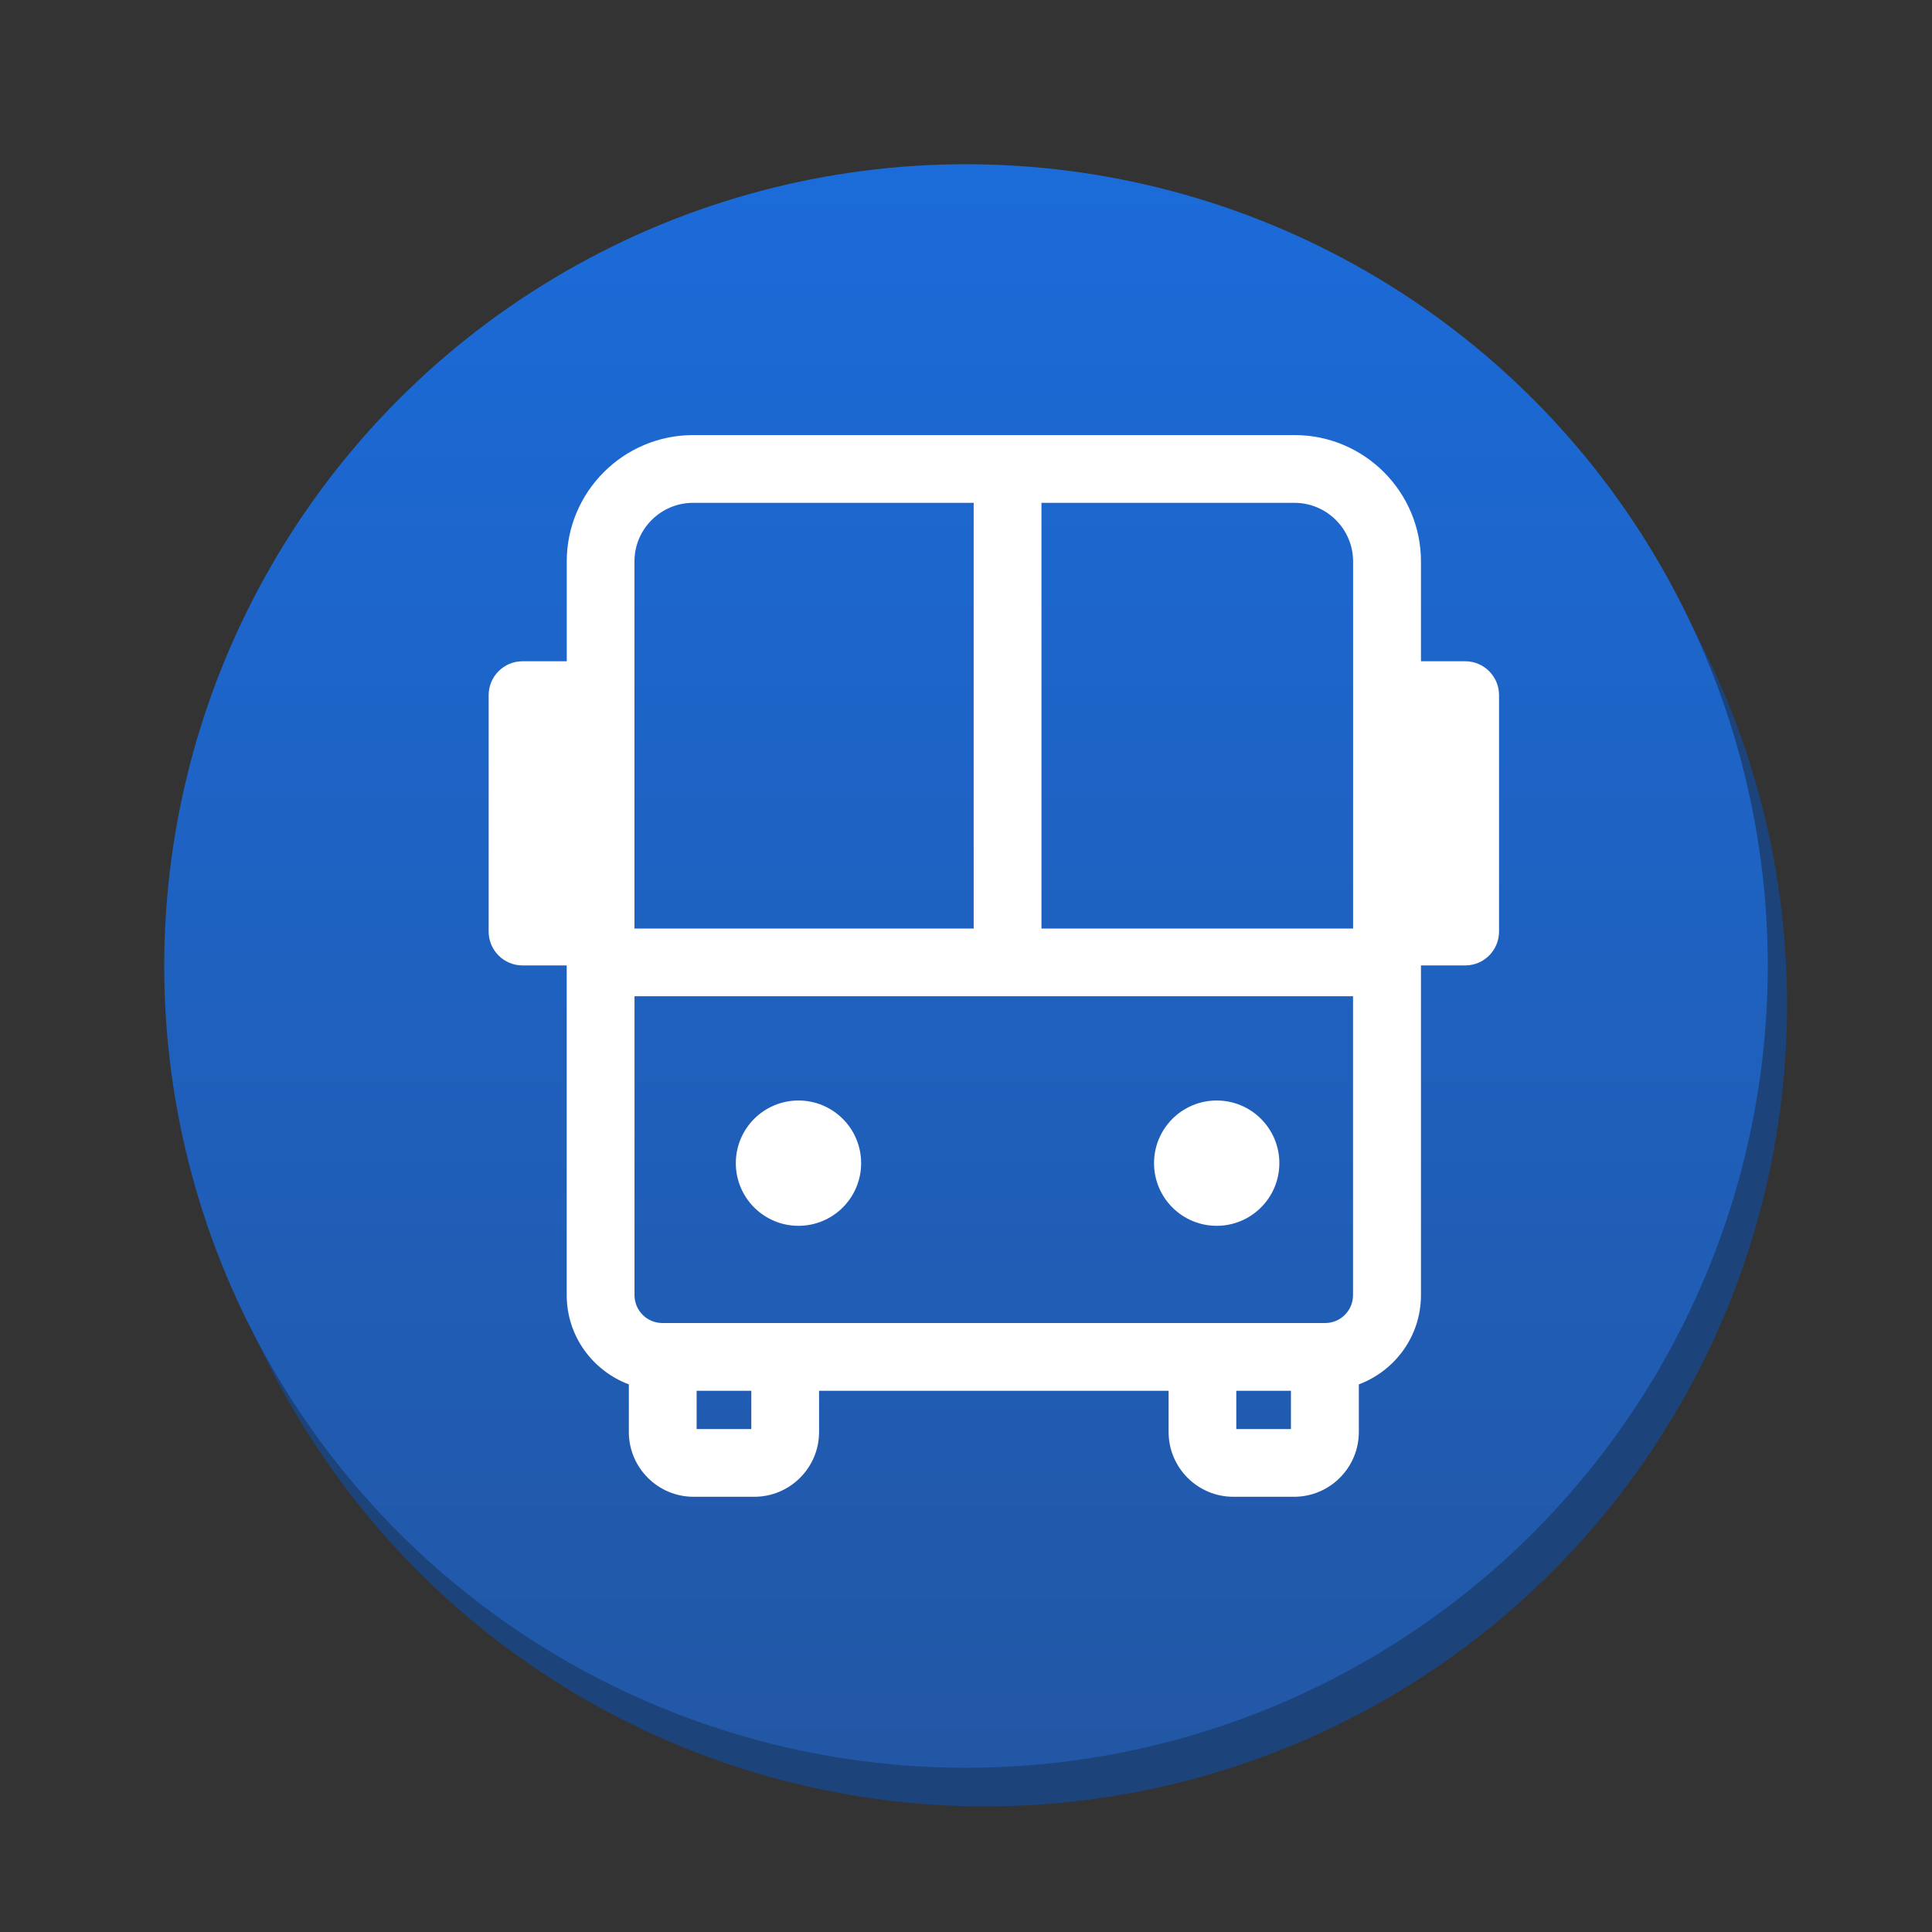 <svg version="1.1" xmlns="http://www.w3.org/2000/svg" xmlns:xlink="http://www.w3.org/1999/xlink" x="0px" y="0px" width="100px" height="100px" viewBox="0 0 100 100" enable-background="new 0 0 100 100" xml:space="preserve"><rect x="0" y="0" width="100" height="100" fill="#333333" stroke="none"/><circle fill="#1c437a" cx="51" cy="52" r="41.5"/><linearGradient id="SVGID_1_" gradientUnits="userSpaceOnUse" x1="49.999" y1="8.5" x2="49.999" y2="91.501"><stop  offset="0" style="stop-color:#1b6bd9"/><stop  offset="1" style="stop-color:#2257a5"/></linearGradient><circle fill="url(#SVGID_1_)" cx="50" cy="50" r="41.5"/><g><circle fill="#FFFFFF" cx="41.329" cy="60.205" r="3.243"/><circle fill="#FFFFFF" cx="62.976" cy="60.205" r="3.243"/> <path fill="#FFFFFF" d="M27.047,49.971h2.286v17.066c0,2.12,1.345,3.914,3.216,4.619v2.467c0,1.844,1.501,3.35,3.351,3.35h3.145c1.846,0,3.35-1.504,3.35-3.35v-2.137h18.092v2.137c0,1.844,1.501,3.35,3.35,3.35h3.145c1.847,0,3.351-1.504,3.351-3.35v-2.467c1.874-0.705,3.216-2.499,3.216-4.619V49.971h2.288c0.971,0,1.753-0.785,1.753-1.755V35.981c0-0.97-0.782-1.754-1.753-1.754h-2.288v-5.165c0-3.608-2.936-6.542-6.541-6.542H35.877c-3.608,0-6.542,2.936-6.542,6.542v5.165h-2.288c-0.968,0-1.754,0.784-1.754,1.754v12.238C25.292,49.186,26.079,49.971,27.047,49.971z M38.887,73.967h-2.829v-1.98h2.829V73.967z M66.819,73.967H63.99v-1.98h2.829V73.967z M53.906,26.027h13.095c1.675,0,3.035,1.362,3.035,3.035v6.917V48.06h-16.13V26.027z M32.839,35.981v-6.919c0-1.673,1.36-3.035,3.035-3.035h14.523V48.06H32.839V35.981z M32.839,51.566h37.194v15.471c0,0.794-0.646,1.442-1.437,1.442H34.281c-0.794,0-1.439-0.648-1.439-1.442V51.566H32.839z"/> </g></svg>